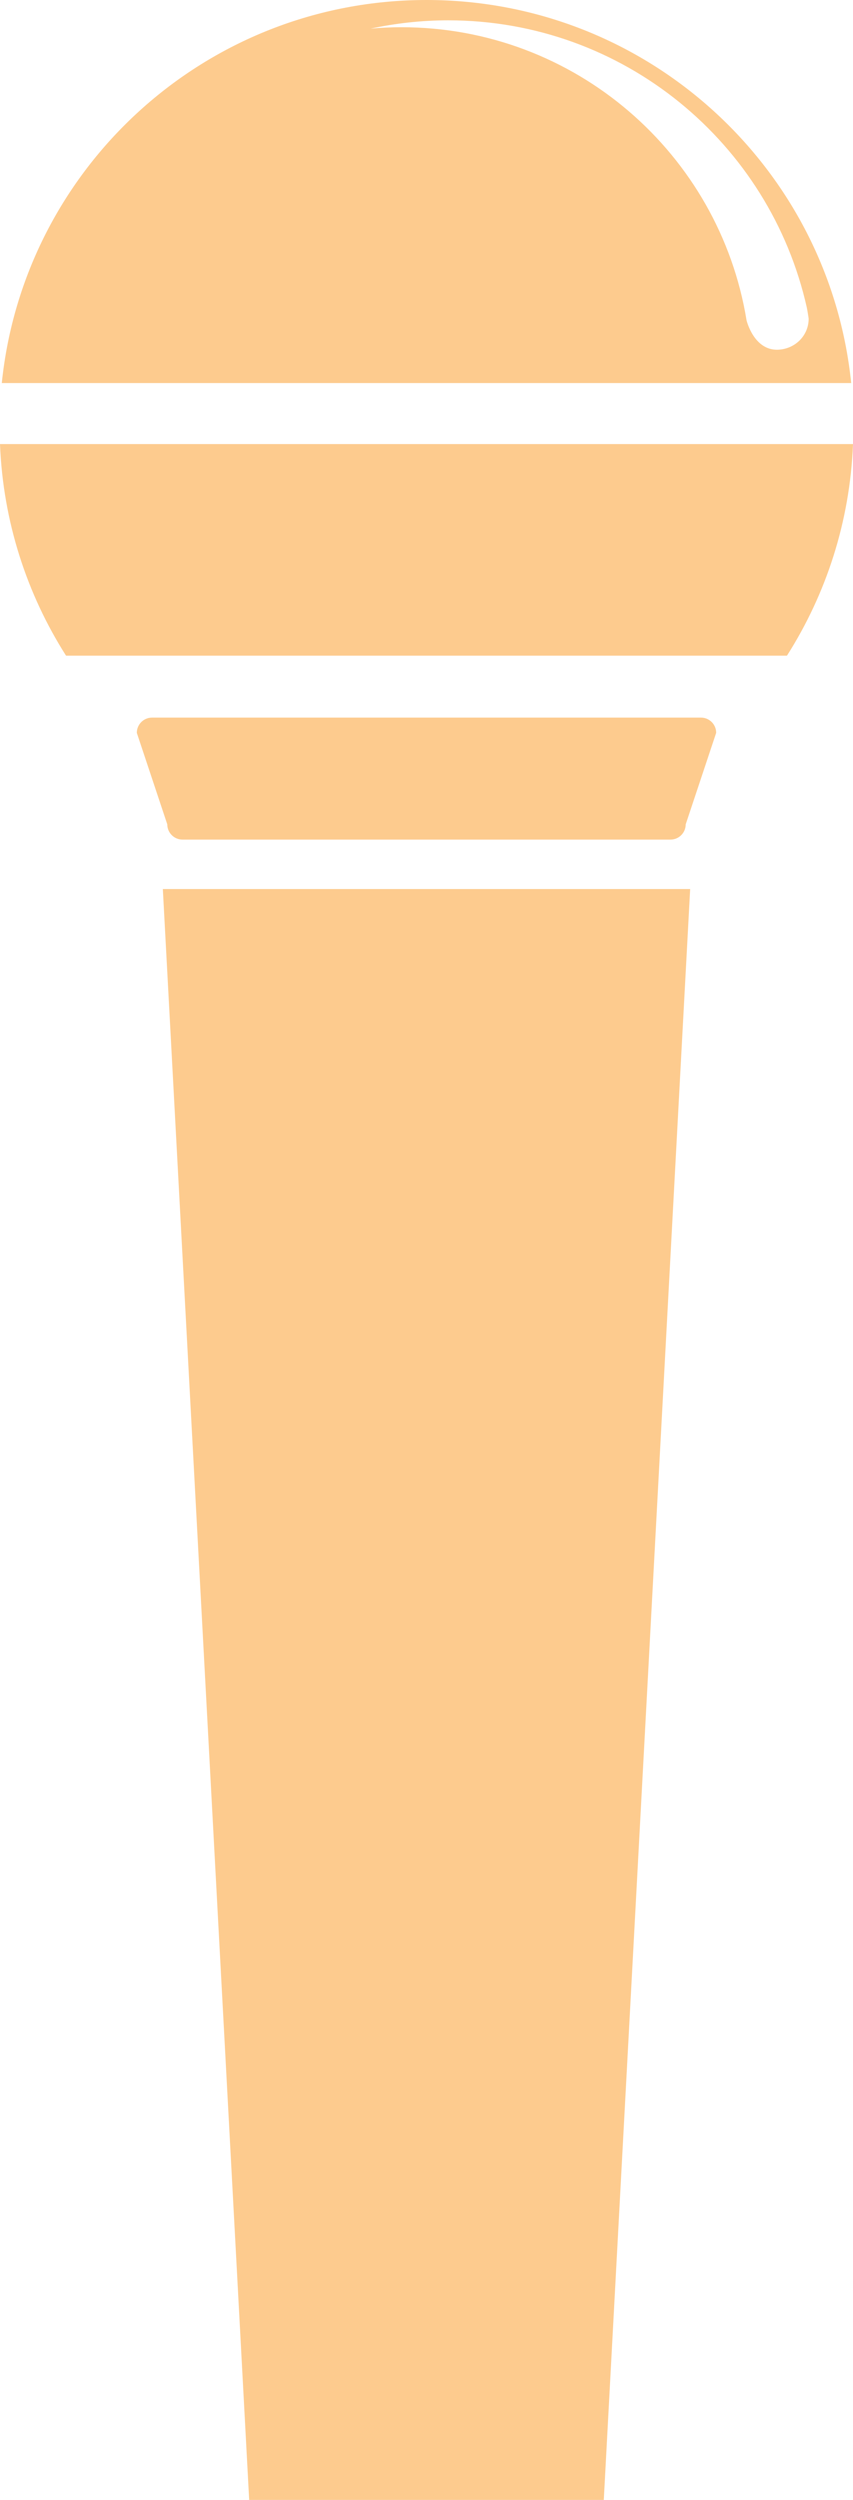 <svg version="1.1" id="图层_1" x="0px" y="0px" width="50.084px" height="146.761px" viewBox="0 0 50.084 146.761" enable-background="new 0 0 50.084 146.761" xml:space="preserve" xmlns="http://www.w3.org/2000/svg" xmlns:xlink="http://www.w3.org/1999/xlink" xmlns:xml="http://www.w3.org/XML/1998/namespace">
  <path fill="#FDCB8E" d="M0,26.07c0.18,4.56,1.578,8.805,3.877,12.422h42.33c2.299-3.618,3.697-7.862,3.877-12.422H0z" class="color c1"/>
  <path fill="#FDCB8E" d="M41.157,42.128H8.928c-0.494,0-0.895,0.401-0.895,0.895l1.789,5.372c0,0.494,0.401,0.896,0.896,0.896h28.648
	c0.494,0,0.895-0.401,0.895-0.896l1.789-5.372C42.052,42.53,41.651,42.128,41.157,42.128z" class="color c1"/>
  <polygon fill="#FDCB8E" points="14.631,146.761 35.451,146.761 40.523,52.193 9.561,52.193 " class="color c1"/>
  <path fill="#FDCB8E" d="M25.043,0C12.068,0,1.398,9.855,0.105,22.489h49.873C48.688,9.855,38.015,0,25.043,0z M45.66,20.531
	c-1.4,0.038-1.824-1.715-1.826-1.725c-1.59-9.76-10.057-17.208-20.266-17.208c-0.607,0-1.211,0.03-1.808,0.083
	c1.47-0.315,2.99-0.488,4.554-0.488c10.301,0,18.901,7.219,21.059,16.869c0.017,0.063,0.107,0.608,0.107,0.648
	C47.48,19.715,46.666,20.503,45.66,20.531z" class="color c1"/>
</svg>